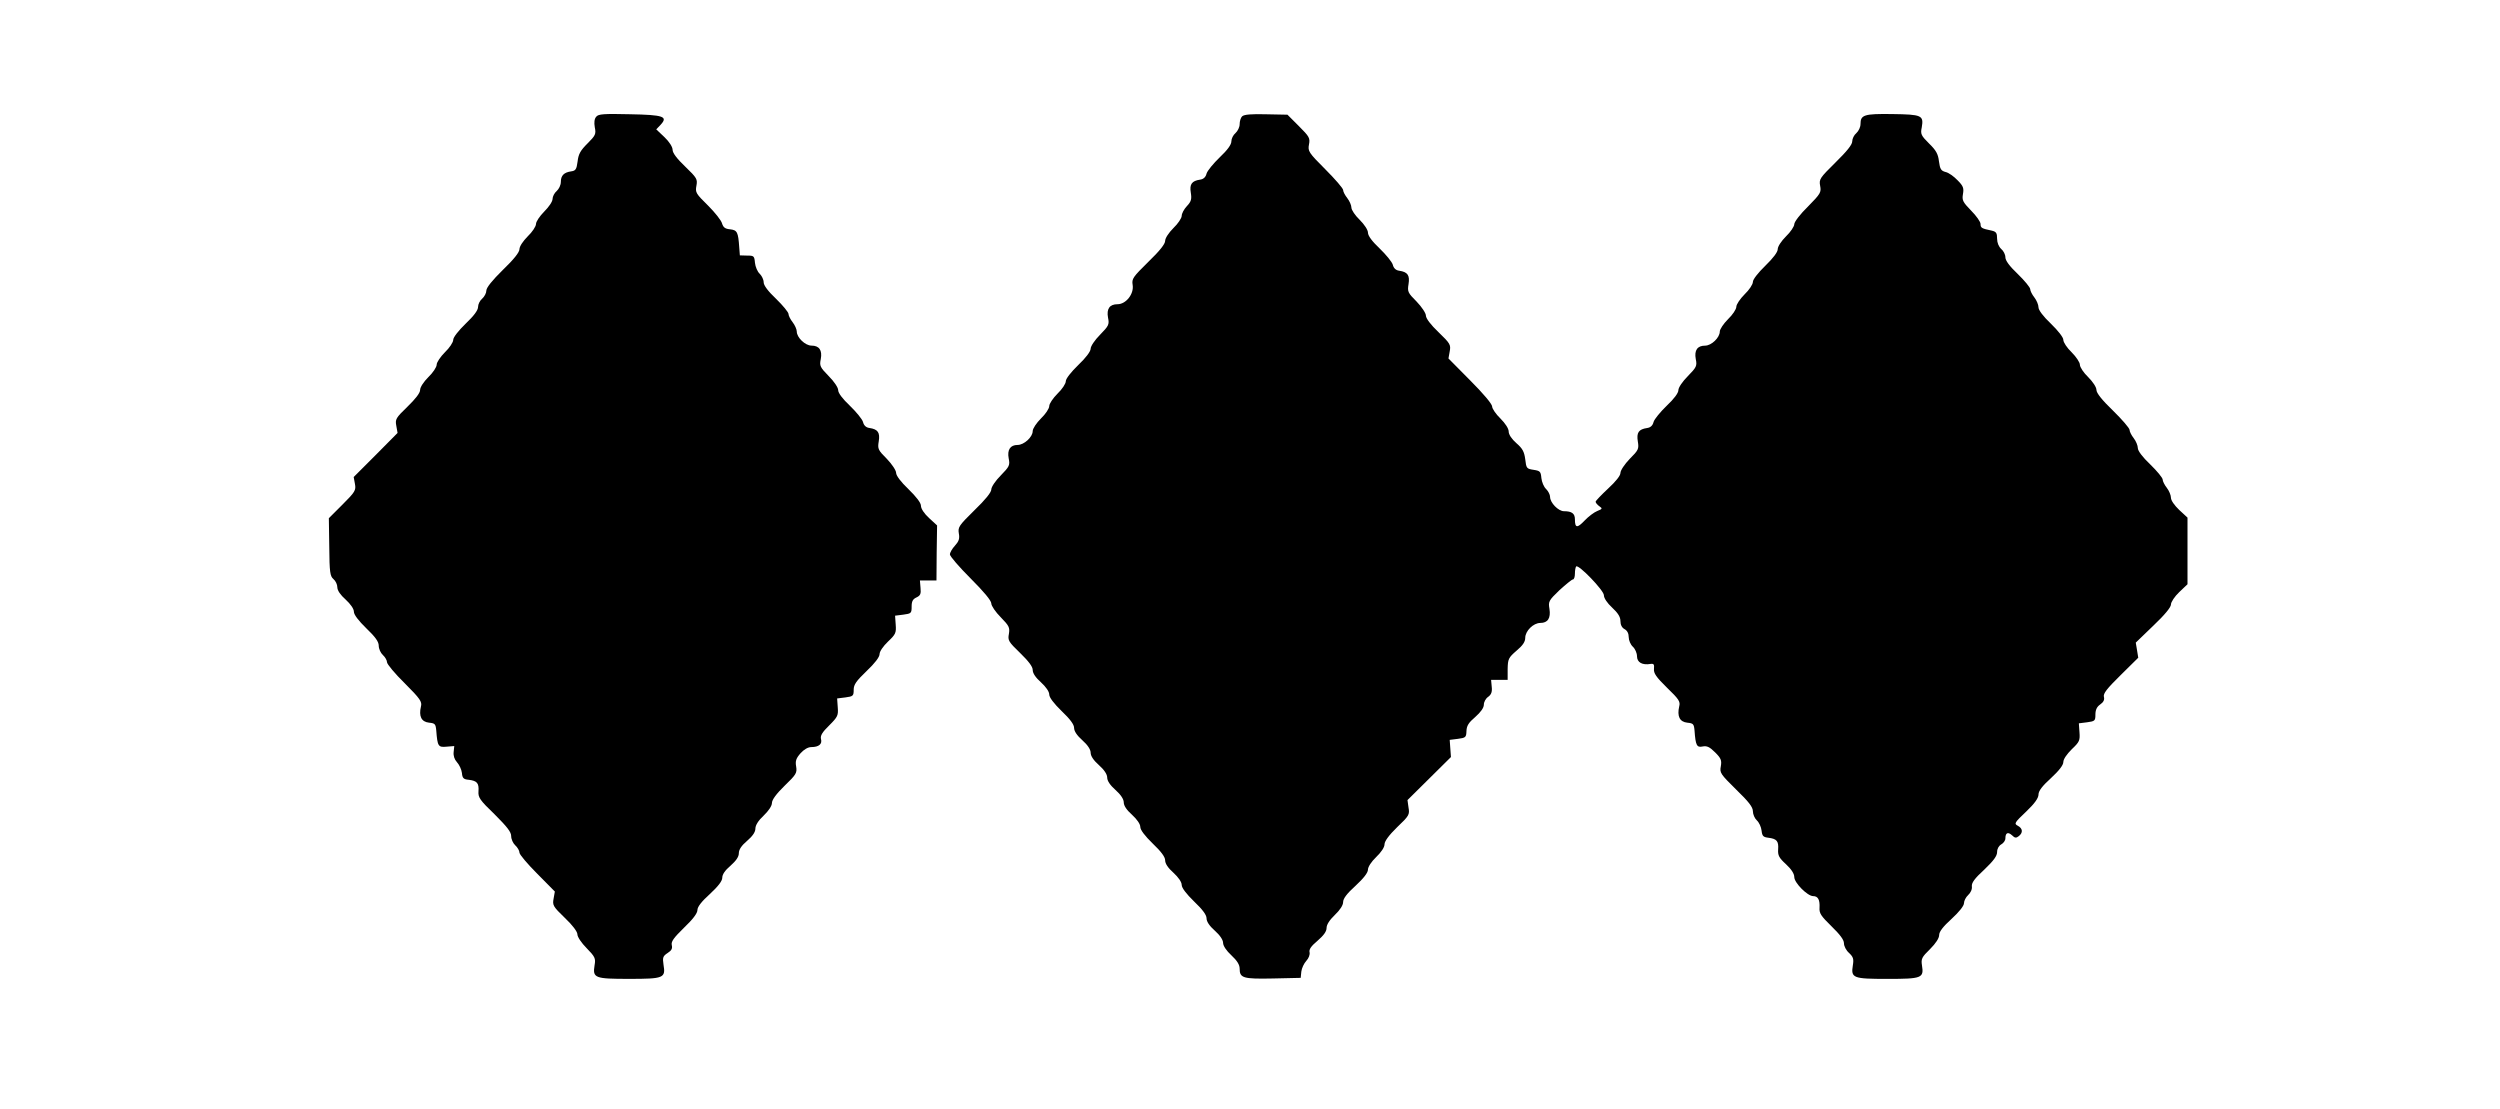 <?xml version="1.0" standalone="no"?>
<!DOCTYPE svg PUBLIC "-//W3C//DTD SVG 1.1//EN"
 "http://www.w3.org/Graphics/SVG/1.1/DTD/svg11.dtd">
<!-- Created with svg_stack (http://github.com/astraw/svg_stack) -->
<svg xmlns:sodipodi="http://sodipodi.sourceforge.net/DTD/sodipodi-0.dtd" xmlns="http://www.w3.org/2000/svg" version="1.1" width="604.0" height="268.0">
  <defs/>
  <g id="id0:id0" transform="matrix(1.25,0,0,1.25,0.0,0.0)"><g transform="translate(0,214.4) scale(0.04,-0.04)" fill="#000000" stroke="none">
<path d="M2881 4796 c-9 -10 -11 -28 -7 -51 7 -33 3 -40 -35 -78 -34 -34 -44 -51 -48 -87 -5 -39 -10 -45 -31 -48 -35 -5 -50 -20 -50 -51 0 -15 -9 -34 -20 -44 -11 -9 -20 -27 -20 -38 0 -13 -18 -39 -40 -61 -22 -22 -40 -49 -40 -60 0 -12 -18 -39 -40 -60 -23 -23 -40 -49 -40 -62 0 -15 -27 -49 -80 -100 -51 -50 -80 -86 -80 -100 0 -12 -9 -29 -20 -39 -11 -9 -20 -27 -20 -40 0 -16 -20 -43 -60 -81 -35 -34 -60 -66 -60 -78 0 -12 -18 -39 -40 -60 -22 -22 -40 -49 -40 -60 0 -12 -18 -39 -40 -60 -23 -23 -40 -49 -40 -62 0 -15 -22 -43 -61 -81 -57 -55 -60 -61 -54 -93 l6 -34 -106 -107 -106 -106 6 -33 c6 -31 1 -39 -60 -100 l-66 -66 2 -139 c1 -123 4 -141 20 -155 11 -9 19 -27 19 -40 0 -15 15 -37 40 -59 24 -22 40 -45 40 -59 0 -14 22 -43 60 -80 44 -42 60 -65 60 -84 0 -15 9 -35 20 -45 11 -10 20 -26 20 -35 0 -9 38 -55 86 -102 75 -75 84 -89 78 -112 -11 -47 2 -74 39 -78 29 -3 32 -6 35 -38 6 -76 9 -82 50 -78 l37 3 -3 -29 c-2 -18 4 -36 16 -49 11 -12 22 -35 24 -52 2 -25 8 -31 33 -33 40 -5 50 -16 47 -56 -2 -29 6 -42 78 -111 60 -60 80 -85 80 -105 0 -15 9 -35 20 -45 11 -10 20 -26 20 -35 0 -9 39 -55 86 -102 l85 -86 -6 -34 c-6 -32 -3 -38 54 -93 38 -36 61 -67 61 -80 0 -12 19 -41 45 -67 40 -41 44 -49 38 -82 -10 -62 0 -66 167 -66 168 0 177 4 166 69 -5 34 -3 41 20 56 19 12 24 22 20 38 -4 17 9 35 59 84 43 41 65 70 65 86 0 15 20 41 60 77 41 38 60 63 60 79 0 16 14 36 40 58 27 24 40 43 40 60 0 18 13 37 40 60 27 23 40 43 40 59 0 16 14 39 40 63 24 23 40 47 40 61 0 15 21 44 61 83 56 54 61 62 56 93 -5 27 0 40 21 64 16 18 36 30 52 30 37 0 54 15 47 39 -4 16 6 33 40 66 41 41 44 48 41 87 l-3 43 40 5 c37 5 40 7 40 37 0 25 12 42 63 91 39 37 62 67 62 81 0 13 17 38 41 61 37 35 40 42 37 82 l-3 43 40 5 c38 5 40 7 40 39 0 26 6 36 23 44 19 9 23 17 20 46 l-3 36 40 0 40 0 1 133 2 133 -39 36 c-23 21 -39 45 -39 59 0 14 -22 43 -60 80 -37 35 -60 66 -60 79 0 12 -20 42 -45 68 -42 42 -45 48 -39 84 7 43 -4 59 -45 65 -16 2 -27 12 -31 29 -4 14 -33 49 -64 79 -35 33 -56 61 -56 75 0 12 -19 41 -46 68 -41 42 -45 49 -38 82 8 43 -8 65 -45 65 -30 0 -71 39 -71 68 0 10 -9 31 -20 45 -11 14 -20 32 -20 40 0 8 -27 41 -60 73 -39 37 -60 65 -60 80 0 13 -9 31 -19 41 -11 10 -21 34 -23 53 -3 33 -5 35 -38 35 l-35 1 -3 39 c-5 74 -10 83 -44 87 -24 2 -33 9 -39 28 -3 14 -34 53 -68 87 -58 57 -62 63 -56 95 6 32 3 38 -54 93 -40 38 -61 66 -61 81 0 14 -16 39 -39 61 l-40 38 21 22 c37 40 15 48 -149 51 -126 3 -152 1 -162 -12z"/>
<path d="M6002 4798 c-7 -7 -12 -24 -12 -38 0 -14 -9 -33 -20 -43 -11 -9 -20 -27 -20 -40 0 -16 -19 -42 -56 -77 -31 -30 -60 -65 -64 -79 -4 -17 -15 -27 -31 -29 -40 -6 -52 -22 -45 -63 5 -31 2 -43 -19 -65 -14 -15 -25 -36 -25 -47 0 -11 -18 -38 -40 -59 -23 -23 -40 -49 -40 -62 0 -15 -27 -49 -81 -101 -75 -74 -81 -82 -76 -112 7 -43 -32 -93 -73 -93 -38 0 -54 -22 -46 -65 7 -33 3 -40 -38 -82 -26 -26 -46 -56 -46 -68 0 -13 -23 -44 -60 -79 -35 -34 -60 -66 -60 -78 0 -12 -18 -39 -40 -60 -22 -22 -40 -49 -40 -60 0 -12 -18 -39 -40 -60 -22 -22 -40 -49 -40 -61 0 -29 -42 -67 -73 -67 -35 0 -51 -23 -43 -65 7 -33 3 -40 -38 -82 -26 -26 -46 -56 -46 -68 0 -14 -29 -50 -81 -100 -75 -74 -81 -82 -76 -112 5 -26 0 -39 -19 -60 -13 -14 -24 -33 -24 -42 0 -9 45 -61 100 -116 63 -63 100 -107 100 -121 0 -11 20 -41 46 -67 40 -41 44 -49 39 -80 -6 -31 -2 -38 54 -92 41 -40 61 -66 61 -82 0 -16 14 -37 40 -60 24 -22 40 -45 40 -59 0 -14 22 -43 60 -80 41 -39 60 -65 60 -81 0 -16 14 -37 40 -60 26 -23 40 -45 40 -60 0 -16 14 -37 40 -60 26 -23 40 -45 40 -60 0 -16 14 -37 40 -60 26 -23 40 -45 40 -60 0 -16 14 -37 40 -60 24 -22 40 -45 40 -59 0 -14 22 -43 60 -80 41 -39 60 -65 60 -81 0 -16 14 -37 40 -60 24 -22 40 -45 40 -59 0 -14 22 -43 60 -80 41 -39 60 -65 60 -81 0 -16 14 -37 40 -60 25 -22 40 -45 40 -59 0 -14 16 -38 40 -60 28 -26 40 -46 40 -64 0 -46 16 -51 161 -48 l134 3 3 30 c2 17 13 40 24 52 12 13 18 30 16 41 -4 14 7 30 38 56 30 26 44 45 44 62 0 16 14 38 40 63 25 24 40 47 40 62 0 17 18 41 60 79 39 36 60 63 60 78 0 13 16 38 40 61 24 23 40 47 40 61 0 15 21 44 61 83 58 55 61 61 55 95 l-5 36 105 104 105 104 -3 41 -3 42 40 5 c37 5 40 7 41 38 1 25 10 40 43 68 26 23 41 44 41 59 0 13 9 30 21 38 15 11 20 24 17 49 l-3 33 40 0 40 0 0 52 c1 49 4 55 43 89 30 25 42 43 42 62 0 33 39 72 73 72 36 0 51 23 44 68 -6 35 -4 40 48 90 31 28 60 52 65 52 6 0 10 13 10 28 0 16 3 31 6 35 12 11 134 -116 134 -139 0 -14 16 -38 40 -60 28 -26 40 -45 40 -65 0 -18 7 -32 20 -39 13 -7 20 -21 20 -39 0 -15 9 -36 20 -46 11 -10 20 -31 20 -46 0 -30 26 -44 66 -37 15 2 18 -2 16 -24 -2 -21 10 -39 63 -91 58 -56 65 -67 59 -90 -11 -48 2 -75 39 -79 29 -3 32 -6 35 -38 5 -72 11 -83 39 -77 21 4 34 -2 61 -29 28 -28 32 -38 27 -67 -6 -31 -2 -37 74 -112 61 -59 81 -85 81 -105 0 -15 9 -35 19 -44 11 -10 21 -32 23 -50 3 -26 8 -31 33 -34 40 -5 50 -16 47 -56 -2 -29 4 -41 38 -72 26 -24 40 -46 40 -62 0 -28 64 -92 91 -92 24 0 33 -18 31 -56 -2 -27 7 -40 58 -90 41 -40 60 -65 60 -82 0 -14 11 -35 25 -47 20 -19 23 -29 18 -59 -10 -62 0 -66 167 -66 166 0 177 4 167 65 -5 32 -1 40 39 79 28 28 44 53 44 68 0 16 19 41 60 78 36 33 60 63 60 76 0 11 9 29 20 39 12 11 20 28 18 42 -2 17 13 38 60 81 45 43 62 66 62 85 0 16 8 30 20 37 11 6 20 19 20 29 0 27 12 33 32 15 14 -14 20 -14 33 -4 21 17 19 37 -5 50 -19 10 -16 15 40 68 42 40 60 66 60 83 0 17 18 41 60 79 39 36 60 63 60 78 0 14 17 38 41 62 37 35 40 42 37 82 l-3 43 40 5 c37 5 40 7 40 37 0 23 7 38 23 49 16 11 22 23 18 37 -4 16 14 39 81 105 l85 84 -6 37 -6 36 85 82 c55 52 85 89 85 102 0 12 18 39 40 60 l40 38 0 161 0 161 -40 37 c-23 22 -40 46 -40 59 0 12 -9 34 -20 48 -11 14 -20 32 -20 40 0 8 -27 41 -60 73 -38 36 -60 66 -60 79 0 12 -9 34 -20 48 -11 14 -20 32 -20 40 0 8 -36 50 -80 93 -53 51 -80 85 -80 100 0 13 -17 39 -40 62 -22 21 -40 48 -40 60 0 11 -18 38 -40 60 -22 21 -40 48 -40 60 0 12 -25 44 -60 78 -38 36 -60 66 -60 79 0 12 -9 34 -20 48 -11 14 -20 32 -20 40 0 8 -27 41 -60 73 -40 38 -60 65 -60 81 0 13 -9 31 -20 40 -12 11 -20 30 -20 50 0 27 -4 34 -27 39 -48 10 -53 13 -53 32 0 10 -20 39 -46 65 -40 41 -44 50 -39 79 5 29 2 39 -26 67 -17 18 -43 37 -58 40 -22 6 -27 14 -32 52 -4 35 -14 53 -48 86 -38 38 -42 45 -35 78 10 58 0 62 -142 64 -137 2 -154 -4 -154 -48 0 -15 -9 -34 -20 -44 -11 -9 -20 -27 -20 -40 0 -16 -26 -48 -81 -102 -76 -75 -80 -81 -74 -113 6 -31 2 -38 -59 -100 -37 -36 -66 -74 -66 -85 0 -11 -18 -38 -40 -59 -23 -23 -40 -49 -40 -62 0 -14 -22 -43 -60 -80 -35 -34 -60 -66 -60 -78 0 -12 -18 -39 -40 -60 -22 -22 -40 -49 -40 -60 0 -12 -18 -39 -40 -60 -22 -22 -40 -49 -40 -60 0 -29 -40 -68 -71 -68 -37 0 -53 -22 -45 -65 7 -33 3 -40 -38 -82 -27 -27 -46 -56 -46 -68 0 -14 -21 -42 -56 -75 -31 -30 -60 -65 -64 -79 -4 -17 -15 -27 -31 -29 -41 -6 -52 -22 -45 -65 6 -36 3 -42 -39 -84 -25 -26 -45 -56 -45 -68 0 -13 -22 -41 -60 -76 -32 -30 -59 -58 -60 -63 0 -5 8 -15 18 -22 16 -11 15 -13 -10 -23 -15 -6 -42 -26 -61 -46 -36 -38 -47 -37 -47 6 0 28 -15 39 -53 39 -27 0 -67 41 -67 69 0 11 -9 28 -19 38 -11 10 -21 34 -23 53 -3 32 -6 35 -38 40 -33 5 -35 7 -40 51 -5 37 -13 52 -43 78 -23 20 -37 42 -37 56 0 14 -16 39 -40 63 -22 21 -40 48 -40 58 0 12 -44 64 -106 126 l-105 106 6 34 c6 32 3 38 -54 93 -38 36 -61 67 -61 80 0 12 -20 42 -45 68 -42 42 -45 48 -39 84 7 43 -4 59 -45 65 -16 2 -27 12 -31 29 -4 14 -33 49 -64 79 -36 34 -56 61 -56 76 0 13 -17 39 -40 62 -22 21 -40 48 -40 59 0 11 -9 32 -20 46 -11 14 -20 31 -20 39 0 8 -39 53 -86 100 -81 81 -85 88 -79 120 6 31 2 38 -49 89 l-55 55 -103 2 c-71 2 -107 -1 -116 -10z"/>
</g>
</g>
</svg>
